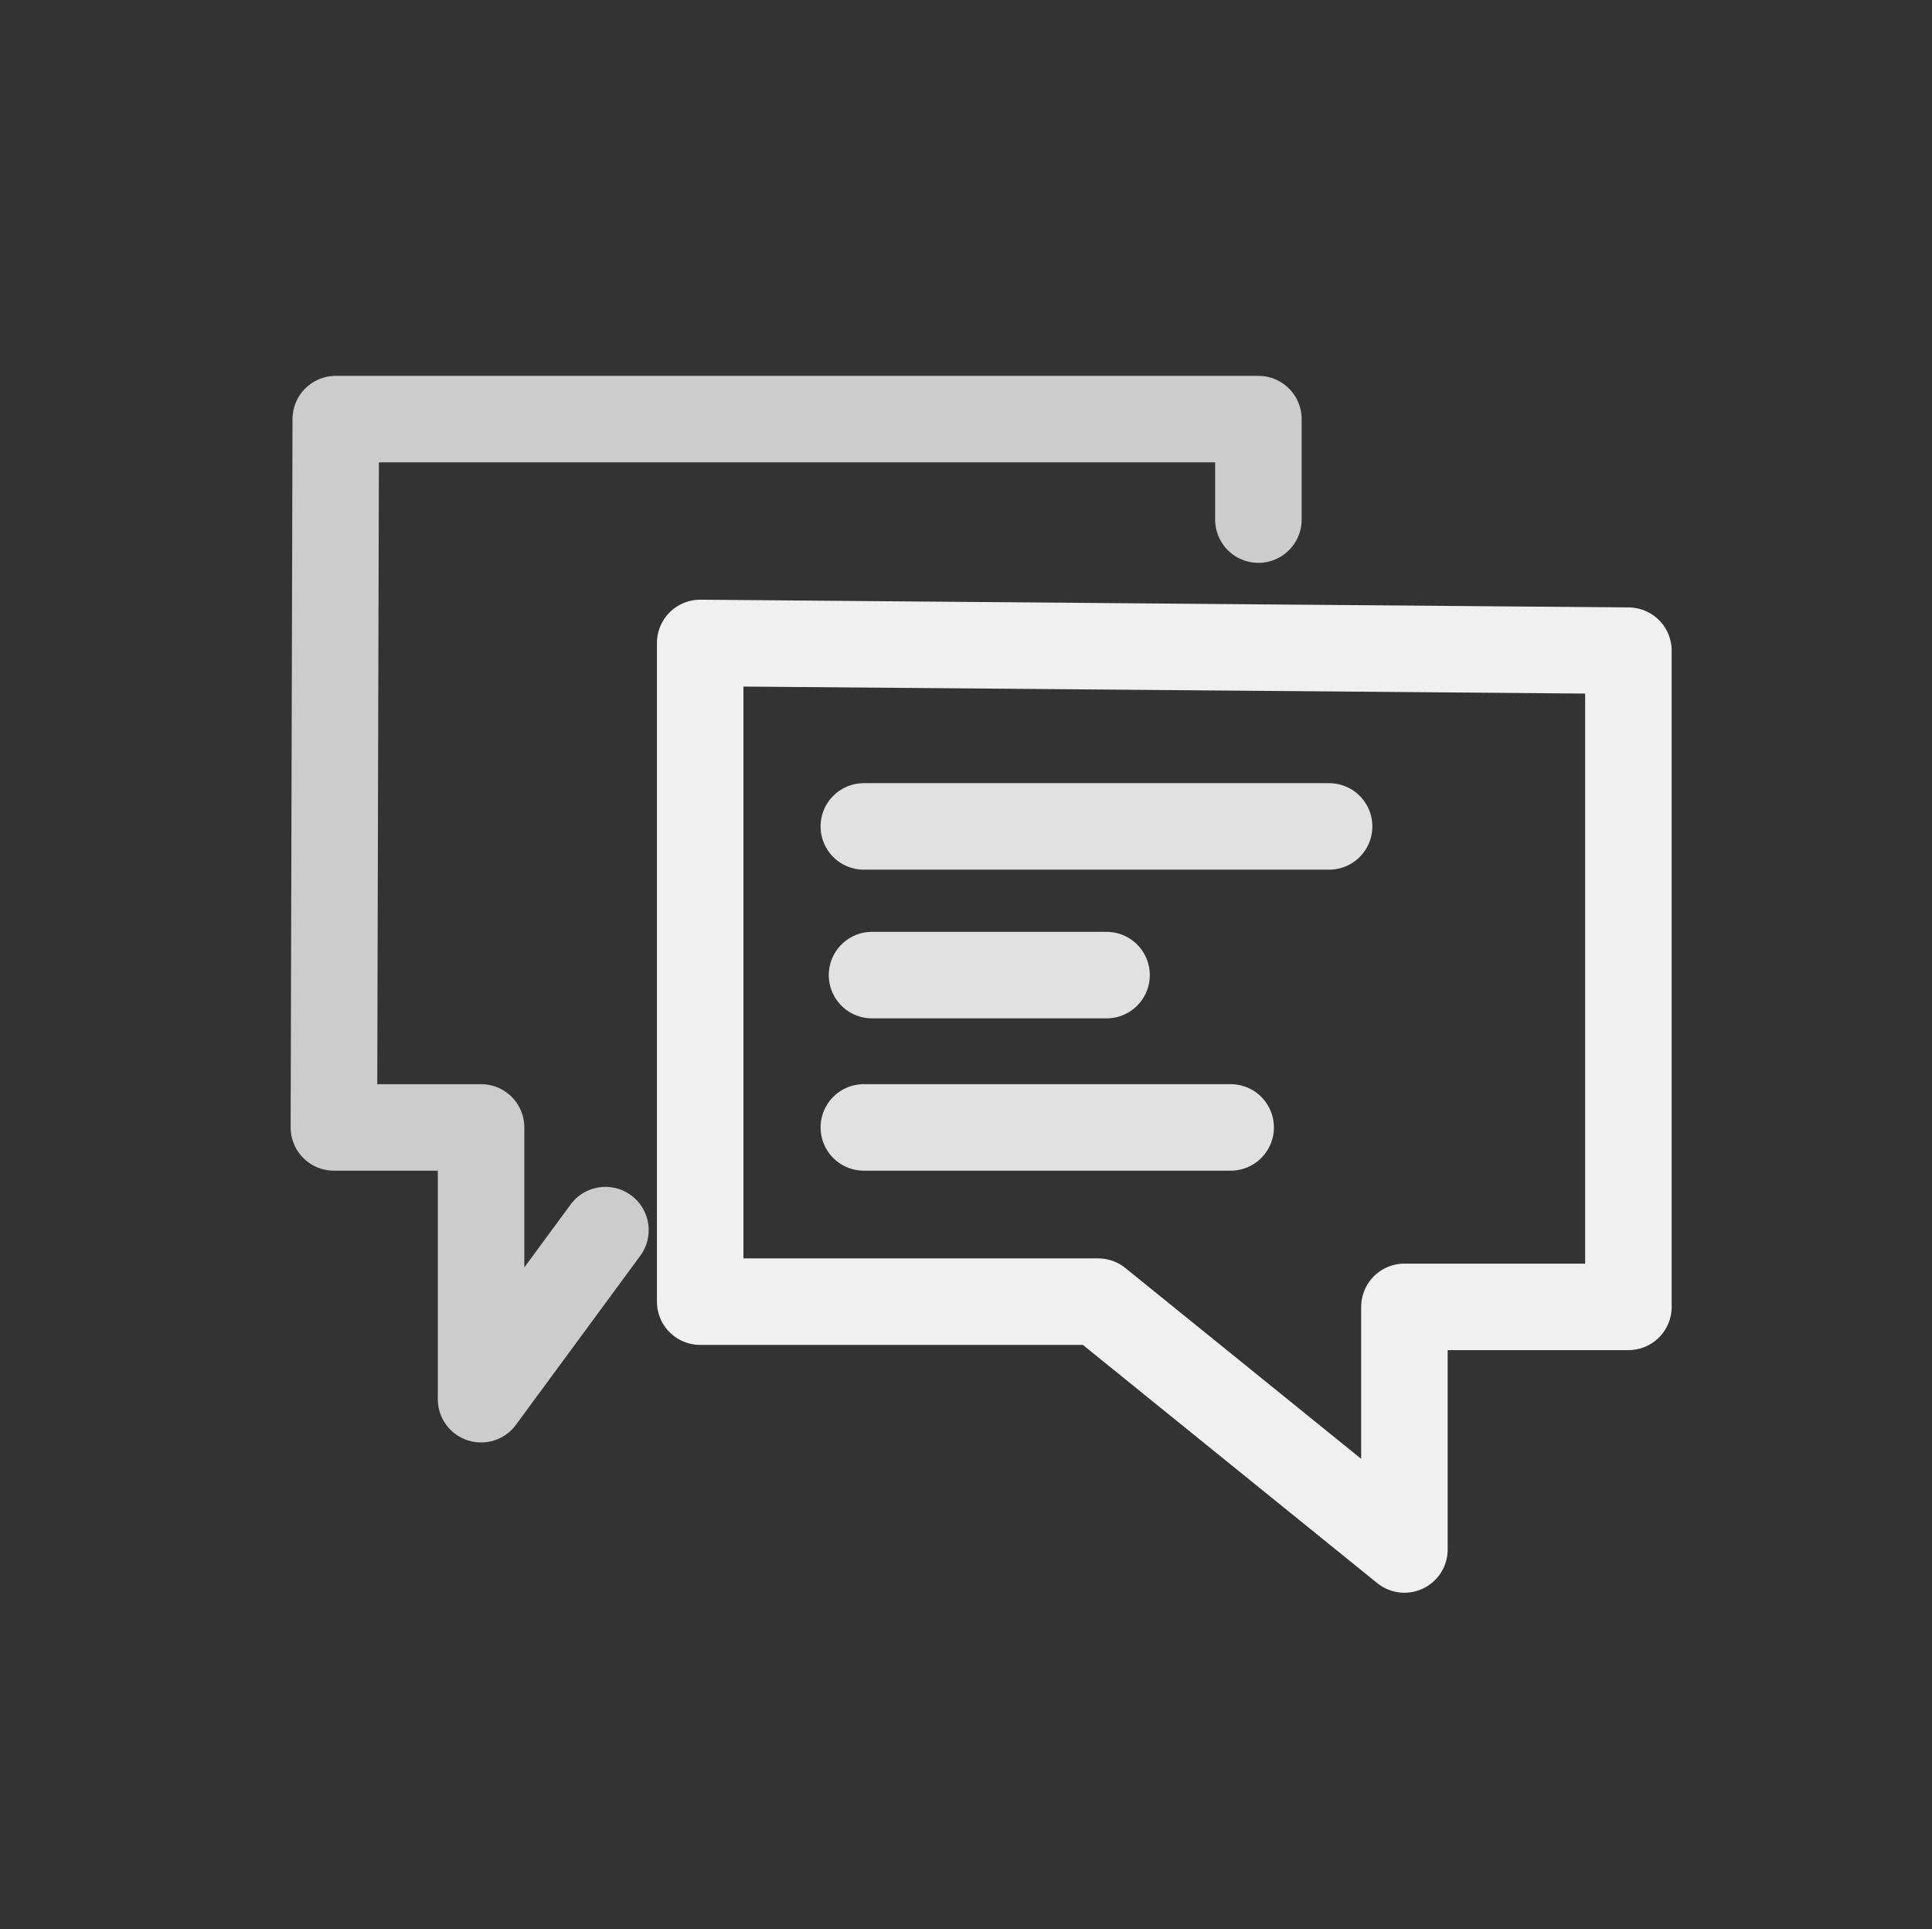 ﻿<?xml version="1.0" encoding="UTF-8"?>
<svg width="670" height="669" xmlns="http://www.w3.org/2000/svg" xmlns:xlink="http://www.w3.org/1999/xlink">
<rect width="100%" height="100%" fill="#333333" stroke="none"/>
<!--WillInclude_xlog-->
<path d="M 487.04 537.32 L 487.04 453.19 L 564.72 453.19 L 564.72 225.64 L 242.82 222.96 L 242.82 451.38 L 380.84 451.38 L 487.04 537.32 Z M 487.04 537.32" stroke-width="30.00" stroke="#f0f0f0" stroke-linecap="round" stroke-linejoin="round" fill="none"  />

<path d="M 436.40 180.18 L 436.40 145.34 L 116.44 145.34 L 115.79 390.96 L 166.83 390.96 L 166.83 485.21 L 209.96 426.58" stroke-width="30.00" stroke="#cccccc" stroke-linecap="round" stroke-linejoin="round" fill="none"  />

<path d="M 299.57 286.58 L 460.92 286.58" stroke-width="30.00" stroke="#e1e1e1" stroke-linecap="round" stroke-linejoin="round" fill="none"  />

<path d="M 302.41 338.14 L 383.74 338.14" stroke-width="30.00" stroke="#e1e1e1" stroke-linecap="round" stroke-linejoin="round" fill="none"  />

<path d="M 299.57 390.96 L 426.78 390.96" stroke-width="30.00" stroke="#e1e1e1" stroke-linecap="round" stroke-linejoin="round" fill="none"  />


</svg>
<!--OldSVGSize:1096 -->
<!--Data_xlog_bIncluded:UEsDBBQAAAAIAPJpCFUaEYdA9wEAAN8FAAAMAAAAX2dlbmVyYWwuaW5phZRdU6MwFIbv+2McAlTadXqhdjrW0bUjHdf1JpMNpyUaEiYJ/dhfv6FCl4+g3EDO+5yTkzckiaQxGMPEdlYIZjAHsTUpNnLFDsCvVvCKnq4i/8I7PdW4SQqSwRw0raSloCnoAa4KM9HUk5xVQxSGTUGncr8Uc6AsI3wBYCrR60M0XRFlzrALrNqIKeF1H2h4VScMx7Z4zf5ATSxXdibNpHBNpSCTO1grwrj19Q2UrItU761iSaO21wnj6wPTrwM5J/G3SxQkd4RXiomuc2V8Yfc3+ZWCeJMyGyi3lrcgDChH+iN5lypmf+Hi4HazDR2/gJiwkIH8XMl3qkeHGhu77fhps9Fgzulef44WdxzmbiWX9WoDNAkCfxJdRlUgL51ckS2sjzngVHZtaeu7nm0n/dNQfOfOrtQXd+4jUVsm8IO7/yby/D2y/h65cSOJIvsXBnu8YJw3HQv9aTi9jPzpuEvGRskPaLL+uAeV5e6IoamlLdoDmS7//+eCn92p/9c/pVA6f6OAfOiOd4Rzub8ujHSckJaG7QhzcgSluxM8MAH3RZbrhbS9CQHU/D/8NaVPR8a2RwSFOdP1sQvb/o02jIPd4vL6mI09NKKFUnbj49Teccv5jBKxIxr7vhcFCPkoGod4gsIEB3ikS+Znkc3Q5+dy7n3J/wNQSwMEFAAAAAgA8mkIVVscNOayBAAA8CQAAAwAAAAxX1NoZWV0MS50eHTtWMty4jgU3fMrU63S+7HwQjaPQCeERwCbDWWMY9wQ7GDSJPn6FpgQEpgkU1M1VePg1dW9V7KPLB0d3RGGCEMy6l1djrr1WrO0ekpDC/HSwr8LLU4RpAFTI3Rb8rtTPw2bD3cWLN0uTRQkyziKF+DRwhQDiSGj6G3kycIYA8U4V3wXyeLnEKzjyWpqEYyANEHKDmPTMI6mK4sgCginWMqSv4jmoQUB3D4l/zJehGU/m5rv8LsDJ7EwFIgriIkq+f04i8cmHZm8JJi1kmyTVp3HqftieBujddlI4sUmrXXp+GluDHLPPJ362+R4Pr8x04GtHyhvOck8WVoUUkwwRoJtPmDkmrACSnHIydbhWYgBTISQYtu25w9LC+W2nhskXDFF5La9GX8LZLVMZuEgn5hXrLn76LXL8He4zMKW6ZksNvORtXzT0VvYme824VW53NPtetnWvZq9Tr3GxXAeLJrpGLNho1Z98vA0ndz1n/pOB46J7TVqKvbv+r8mF1ddrWu1pCrbZchuurjPhoOOHdw1E981Y6wqdaffeRpjBSNd++Ws151+t/MwGTxmMILX5Ufbv5k3b4aDyWo4YDBA3szDj9OANFuVC/NJ9/dIwOp9rx457dVFeQDr9eXvZGf/LN/Xr5w85+f9KpROO7lOInjZWaPMaUfxw1+znT1I23Elz1k3jKeS983t3ZjbnN27Nn0zJ2iOdT6m3Nn774m1XtW7lcd2fxB3fo1r1ecAs+l40Ddz08w8t/k8dJuBweYM3TQduo2253aSZOq5boXdtO/63B/0n3q1KvSr0+se3M2n1nVtV3Qt0jPtzPRVpImuzPSNtju6eqX7a3uia3U9bttQX6+1iMrPukVte13p6U5gN/TLU7f3ph3p46eyKvnOPDFLYrMOzGpNXxZWehlnK9eiUgBIBCZo5/IsRgQgGCpJS5H7ur8i78B2kPum9SaG38TwQcxP9TJoue8dmwz24nAelmbwHxBgduDx3nu2L3nj8A4d1XgRZ19FTBkBSCFiGKeIiA2VAsOEaEM73wsxZnvEGDPACWO0mKv64Kh9Rbw/Y78JYsoQIBISBAuJ2EADkhJKWUERjz4UnRihsZyI8Yh/pDmR0VhCUYHpe82JKAPEMACCpzSnUV9QUChOaU6igBQEE/i55qRYUcUFNpvuv9GcL+9jX9KKhBKmBJHmKDhrxbNW/EArwhPKiXBAIUYE7vkHGUpCgkuqisA/X0L8yiJFRIyQQUyUEvj7IN4fGC+IiYJGOQmiRDERc26Uk/mh/BsjppIBDKU58guJ2NzfgeJU4oM7H+aACfOTC4H4U604gUzdjsSH9UmlAOMCquP6pNzOFVP4WCuaeyUgjDJ5qj6ZzwBC/3+lKKTJFpCdq4pnpfhPleLBxtpXI/IdxSEpAvscK0VuDlCMzI55j3jDIQVA/DnfqkAEI/kR3xKIjZyWVIj3fEuIBIhwSE/wrTR0SyjCp67mO7plZ7o90+33pduDfbUX9K8bqgDkc6IUSoAwghbSI8SsEFeYT+k2ZGPFR+or8lbII7p9ve4dy1ssgDnIIOR/y7ewAIXQM9+e+fbfyluzsb5JAWVTOxCSmDOmoIj/AFBLAwQUAAAACADyaQhVPLVaWPcAAACJAQAADAAAADFfU2hlZXQxLmluaW2QTW7DIBBG95yiJ7AA2xAWs0rSGCmpIiWq224QtmmNSkDyT5vevjZRFmnKZpg3n0aa17fGDHIFtfZfuleUYp4SQgnPM7UgWaNShfo586RPBpYx9UDQ+1sIJ8CJSDEnAlVzqx7tUFrfhG/AqNL156YLo2+WwYUOMioywTgVDD3LdalKuToWwDhOcHwXWqzlpjgCY+KK+7oLzu1D/zKtoEn+h74CSRfX7OjtoJzxH0OrhrC3Z+OA0/+mh1o7AzfIz/dZf8eU9LsdIL213lxOoXmOnP4x3aQt1ltrhLBKz9riLGrbzr/JWiSHdhJEUD12EUvfmPMk7BdQSwMEFAAAAAgA8mkIVbrw2mP3BAAAhx4AAA8AAABwcmludGluZm8ucGxpc3TlWU1vG0UYnkmbNknbxEnaAi0Gx/GBAvbabhInwXHq2AlEOBuT3YS0pVhje+Jsut5d7Y4J5rQgxKXiwgnKhyoqUC+A1BNICIEQQoAi1BQh8SGEACGE+BHM+nOTeBMH9WAbW7JnZ2feed7neWfe2Z2kIgoa8Xq/g20HDrYfOty17HoGq5ogS+ddSE2tCvSKdxFZWXbJyTWcIlofgC9dS9h6WO5xnMfpcKnRrY5OXpVlosMPbH1HjvafefChh90exuvznx16ZDKy6JJyonj7WHePrbfvaZaLz8VRBs/IahaRJVdKRJr2FMuFCVGFZI5gTe/Re/W228dPdJ+8/4EnWc5zGee1C/S/hOLGXXffc+r0vfb79AP6Qb1dP6Qf1jv0Tr3rhmNgYHCQ/uhH9KP0e4x+i6XuhO0kyz0mq8JzskSQKOYjWCJYxelLLLcgZFbJHFIzgkRxxPBK6SJhO1Hpg0SKWZAQoewkbMdZbgmrREhZVlcHuMhyvKwULVLnp2RC5GzxsmMQlD42sDk8Ehi9UGRDQlm8XCxiLWHrZ7m5HEFJEUeFlDESUvPXA2PjFGy1Ypnl5gv0bAa7J0IGa2lE0Hzv6ZvByWezoqOk7ITT5/E6HVhKyWlBykw4F/kZ96hzMtQVHIjOR/jz8WlHISwc8cWp2GzE4XQzTFhRRMwwUT7qiMdmOd5BbTDMNOt0OFcJUcYZZn193YOMVp6UnDUaakxclRVKRj5GjblpB0+apJ10mKL1LXBobZo6EurqDFKpQ9REyZiiChLxVKPFE5+rariAtSBjtKfdSt1r96eCXMbEk1IxIrJa7tMZ1GjASRlT8zU5WWwbZEr39jApEJwNqyrKV40i49IoVUFZ2NjbLaMnBS2GAv4gUyhYWysh0ggieEZEGbMNeh9nsBryBplysQCQqdDGlGFX6vaGPK8KNMQLod86OtRwysygbyuDjSIFR1ccSlPryLDNocpE8DXgPCgv+S21HtVwqrFXozLglpsKFo412pTQckm+OI6CaN5PCNKKnChzVksLuguMR+NG24icxizd8lSpqvCzH9XqlW2fupmFMyu3pxcmRDFM6F5wC4j9a2Uplkktk1xmDStIeRVJmlhIb1wBSwF6U5Nfh0smeIucozHE4AU5g5qcfQsfTHgk5BYbgO5dF9hwei2nEZw2KhfoA1QzavHfHNxmdReWd79V3BWcHTJnonL1cGBkS7VJpIaNAxrQLR4I2z3cGQkFydy+0VqaWlQHArUjYGyokSOAUjFL9yqeaiaPClksaeYnwKYOgHocvKMrwYjPXzM8xvxNEgfNnJX355gJZMOm6ir+RQm1ZK6uy8M7OkWbM1nX5qmlsnV9Lu6Mhf9dulaUdOsu1VbOmYA2wlOsxUjh+OxS8Xhnxxs1r9fj99b7Do3kFbzDgiVp/Haxdn9fZYnVCmq9SK2Blnfi25GWgQaZwtlYqEu3bQ6PnAtfqp77IYKun5saX2I5o0jvRqcvslzcMGz4/vbMuPkSdIBecAq4wBngBwEwC2LgCcCBVSCBHHgRXAGvgqvgDfAWeAe8Bz4En4HPwRfgS/AV+AZsgG/BLfAj+Bn8An4Fv4E/wJ/gL/A3+Ae2w37ogKNwHq5AFT4PX4BX4MvwFfgmfBd+DD+FG/B7+BP83f6a/XX7Nfv79pv2j+yf2L+2bxRPONtg6ajzUbDlY//hX1BLAQIUAxQAAAAIAPJpCFUaEYdA9wEAAN8FAAAMAAAAAAAAAAEAAACkgQAAAABfZ2VuZXJhbC5pbmlQSwECFAMUAAAACADyaQhVWxw05rIEAADwJAAADAAAAAAAAAABAAAApIEhAgAAMV9TaGVldDEudHh0UEsBAhQDFAAAAAgA8mkIVTy1Wlj3AAAAiQEAAAwAAAAAAAAAAQAAAKSB/QYAADFfU2hlZXQxLmluaVBLAQIUAxQAAAAIAPJpCFW68Npj9wQAAIceAAAPAAAAAAAAAAAAAACkgR4IAABwcmludGluZm8ucGxpc3RQSwUGAAAAAAQABADrAAAAQg0AAAAA-->
